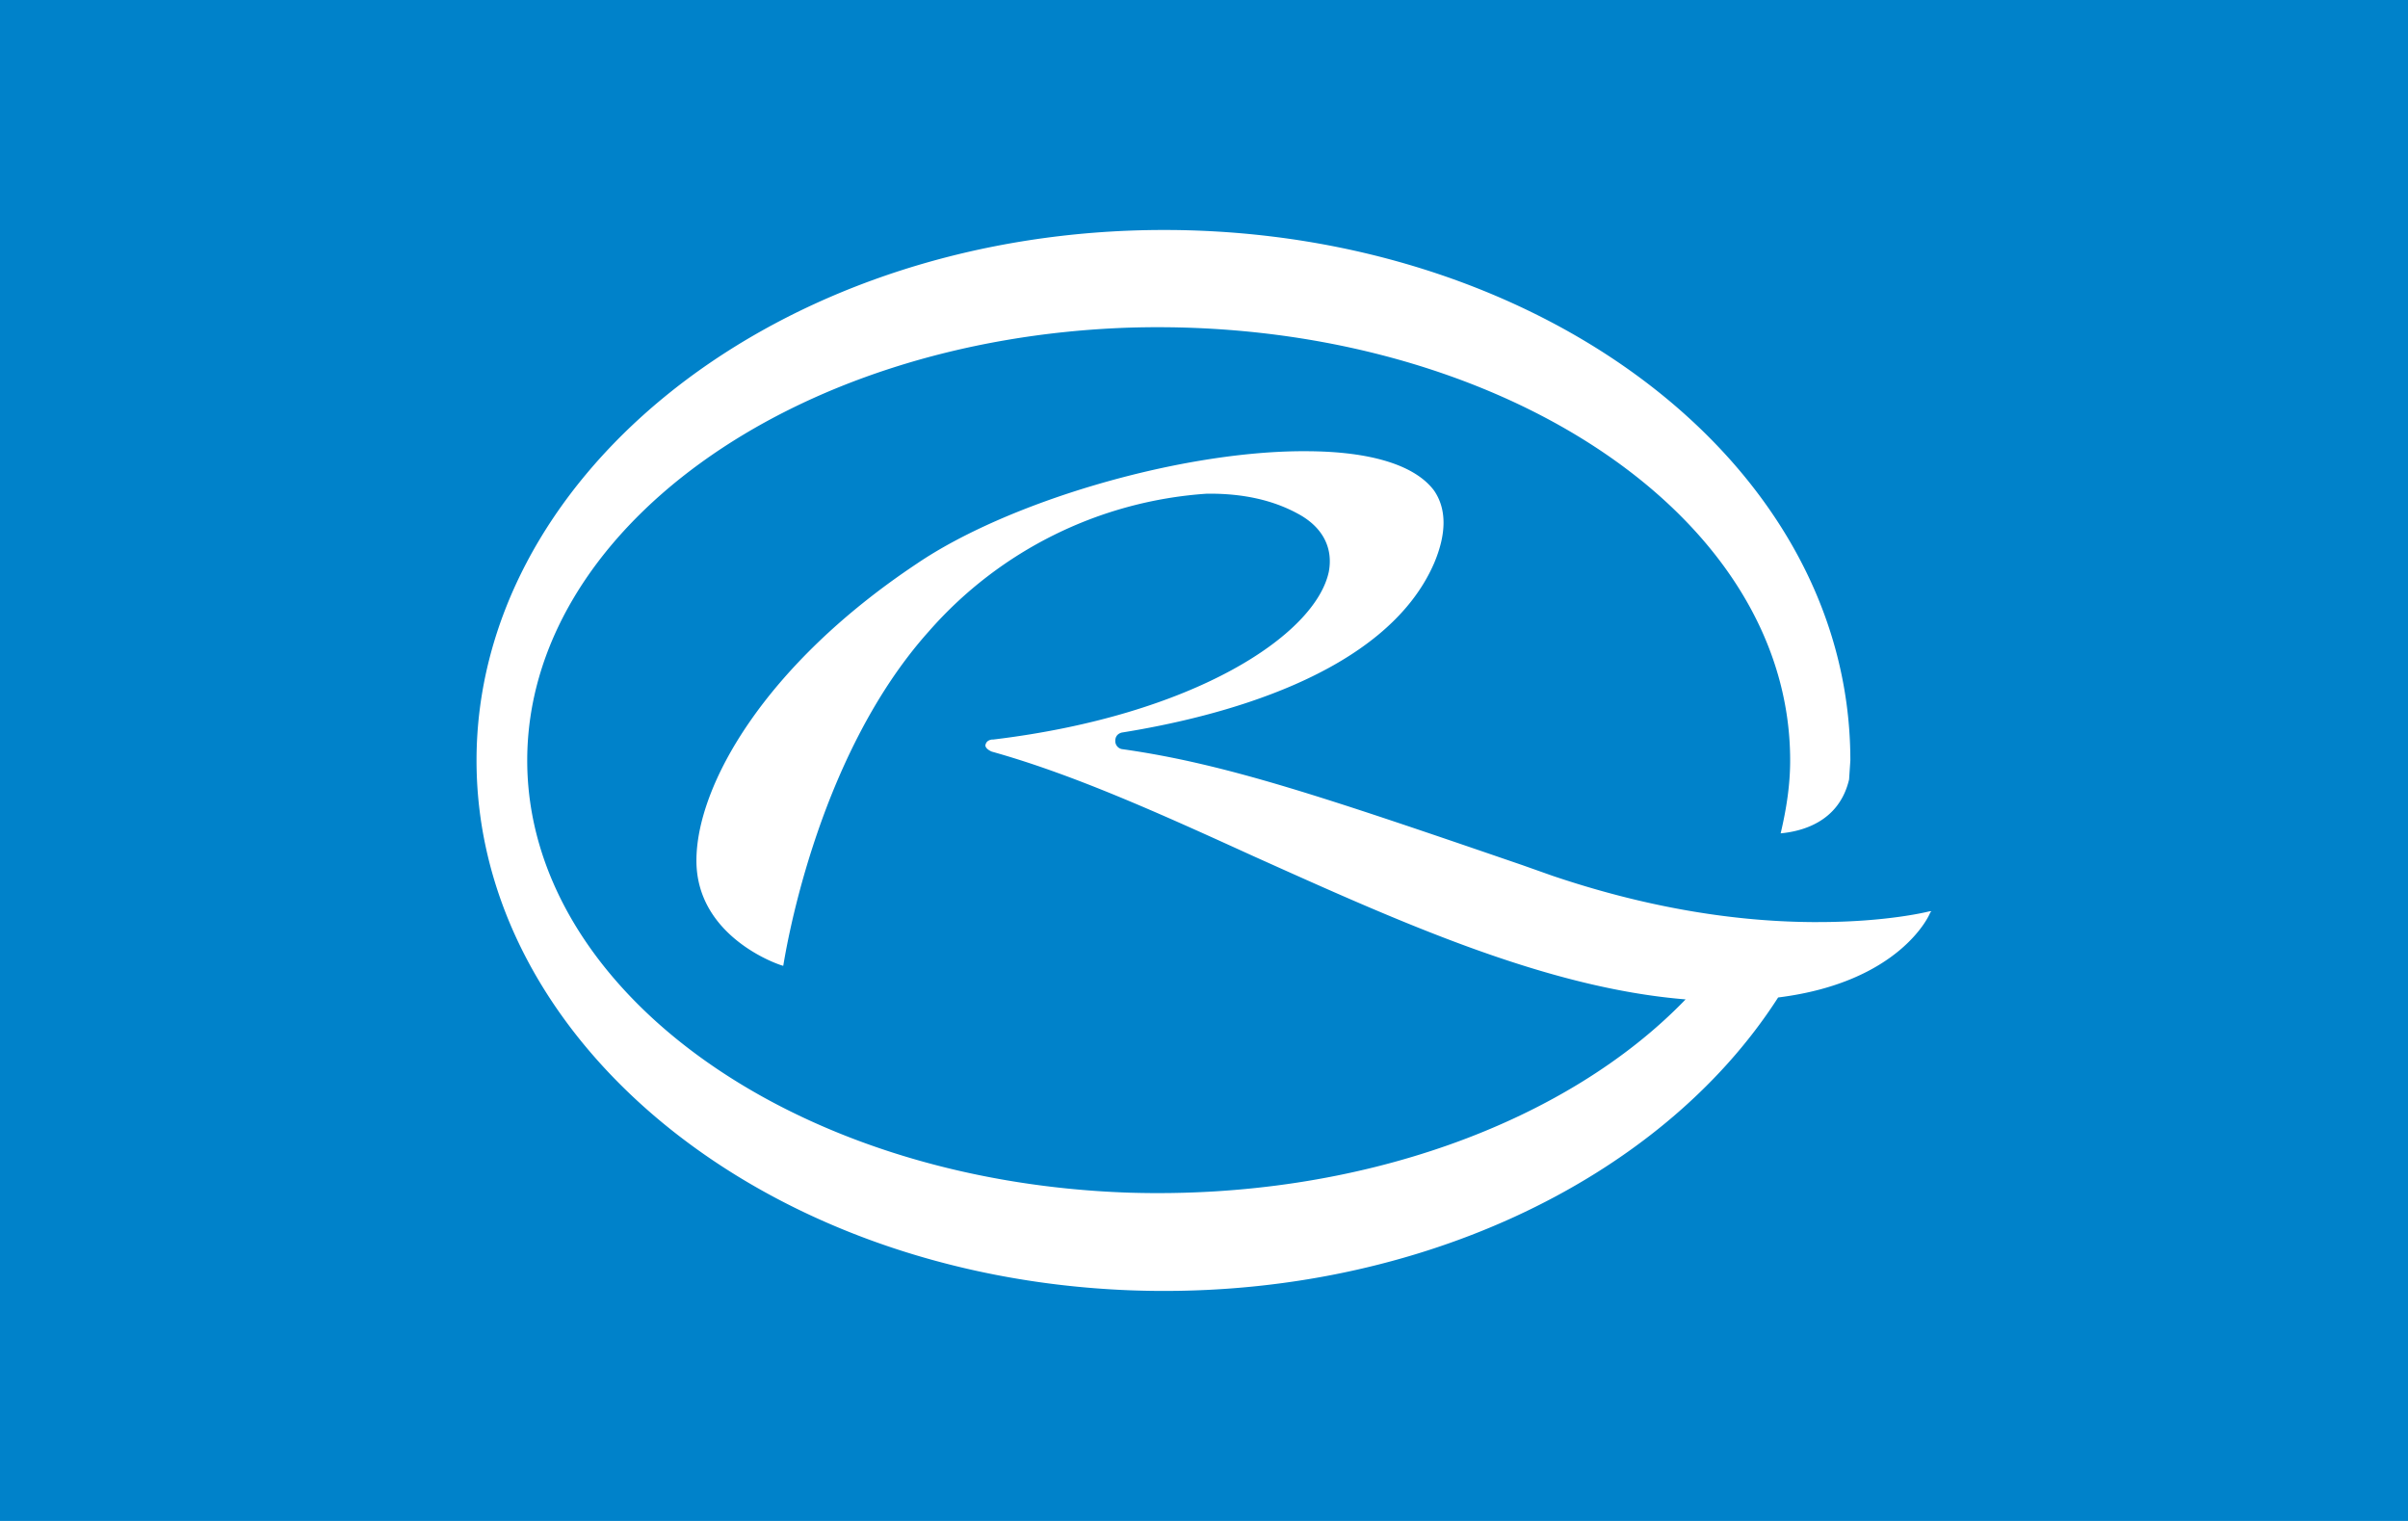 <svg xmlns="http://www.w3.org/2000/svg" width="38" height="24" fill="none" aria-labelledby="pi-rietumu" role="img" viewBox="0 0 38 24"><title id="pi-rietumu">Rietumu</title><path fill="#0082CA" d="M0 0h38v24H0z"/><path fill="#fff" d="M30.45 14.38s-.65.17-1.76.17h-.1c-1.32-.01-2.7-.26-4.09-.73l-.48-.17c-3.12-1.07-4.68-1.6-6.32-1.83a.13.13 0 0 1-.1-.13c0-.06.03-.11.1-.13 1.5-.24 4.16-.9 4.93-2.67.2-.47.2-.86 0-1.15-.3-.4-1-.62-2.03-.62h-.1c-1.94.02-4.6.8-6.04 1.78-2.4 1.6-3.47 3.5-3.47 4.68 0 1.21 1.31 1.65 1.37 1.66.01-.03.47-3.24 2.3-5.28a6.4 6.4 0 0 1 4.39-2.17h.04c.53 0 .99.1 1.38.31.4.21.57.54.5.92-.21 1-2.13 2.27-5.3 2.65h-.02c-.06.01-.09.04-.1.09 0 .06.1.1.1.1 1.29.36 2.66.98 4.13 1.65 2.27 1.02 4.6 2.08 6.82 2.26-1.87 1.94-5.15 3.16-8.78 3.05-5.36-.18-9.5-3.23-9.5-6.82 0-3.6 4.14-6.65 9.5-6.83C23.45 5 28.25 8.04 28.25 12c0 .39-.06.77-.15 1.15.32-.03.92-.17 1.08-.85l.02-.3c0-4.86-5.25-8.6-11.39-8.36-5.8.23-10.29 3.97-10.29 8.36 0 4.4 4.48 8.13 10.3 8.36 4.42.17 8.38-1.72 10.24-4.62 1.92-.24 2.39-1.3 2.4-1.34l.02-.02z"/></svg>